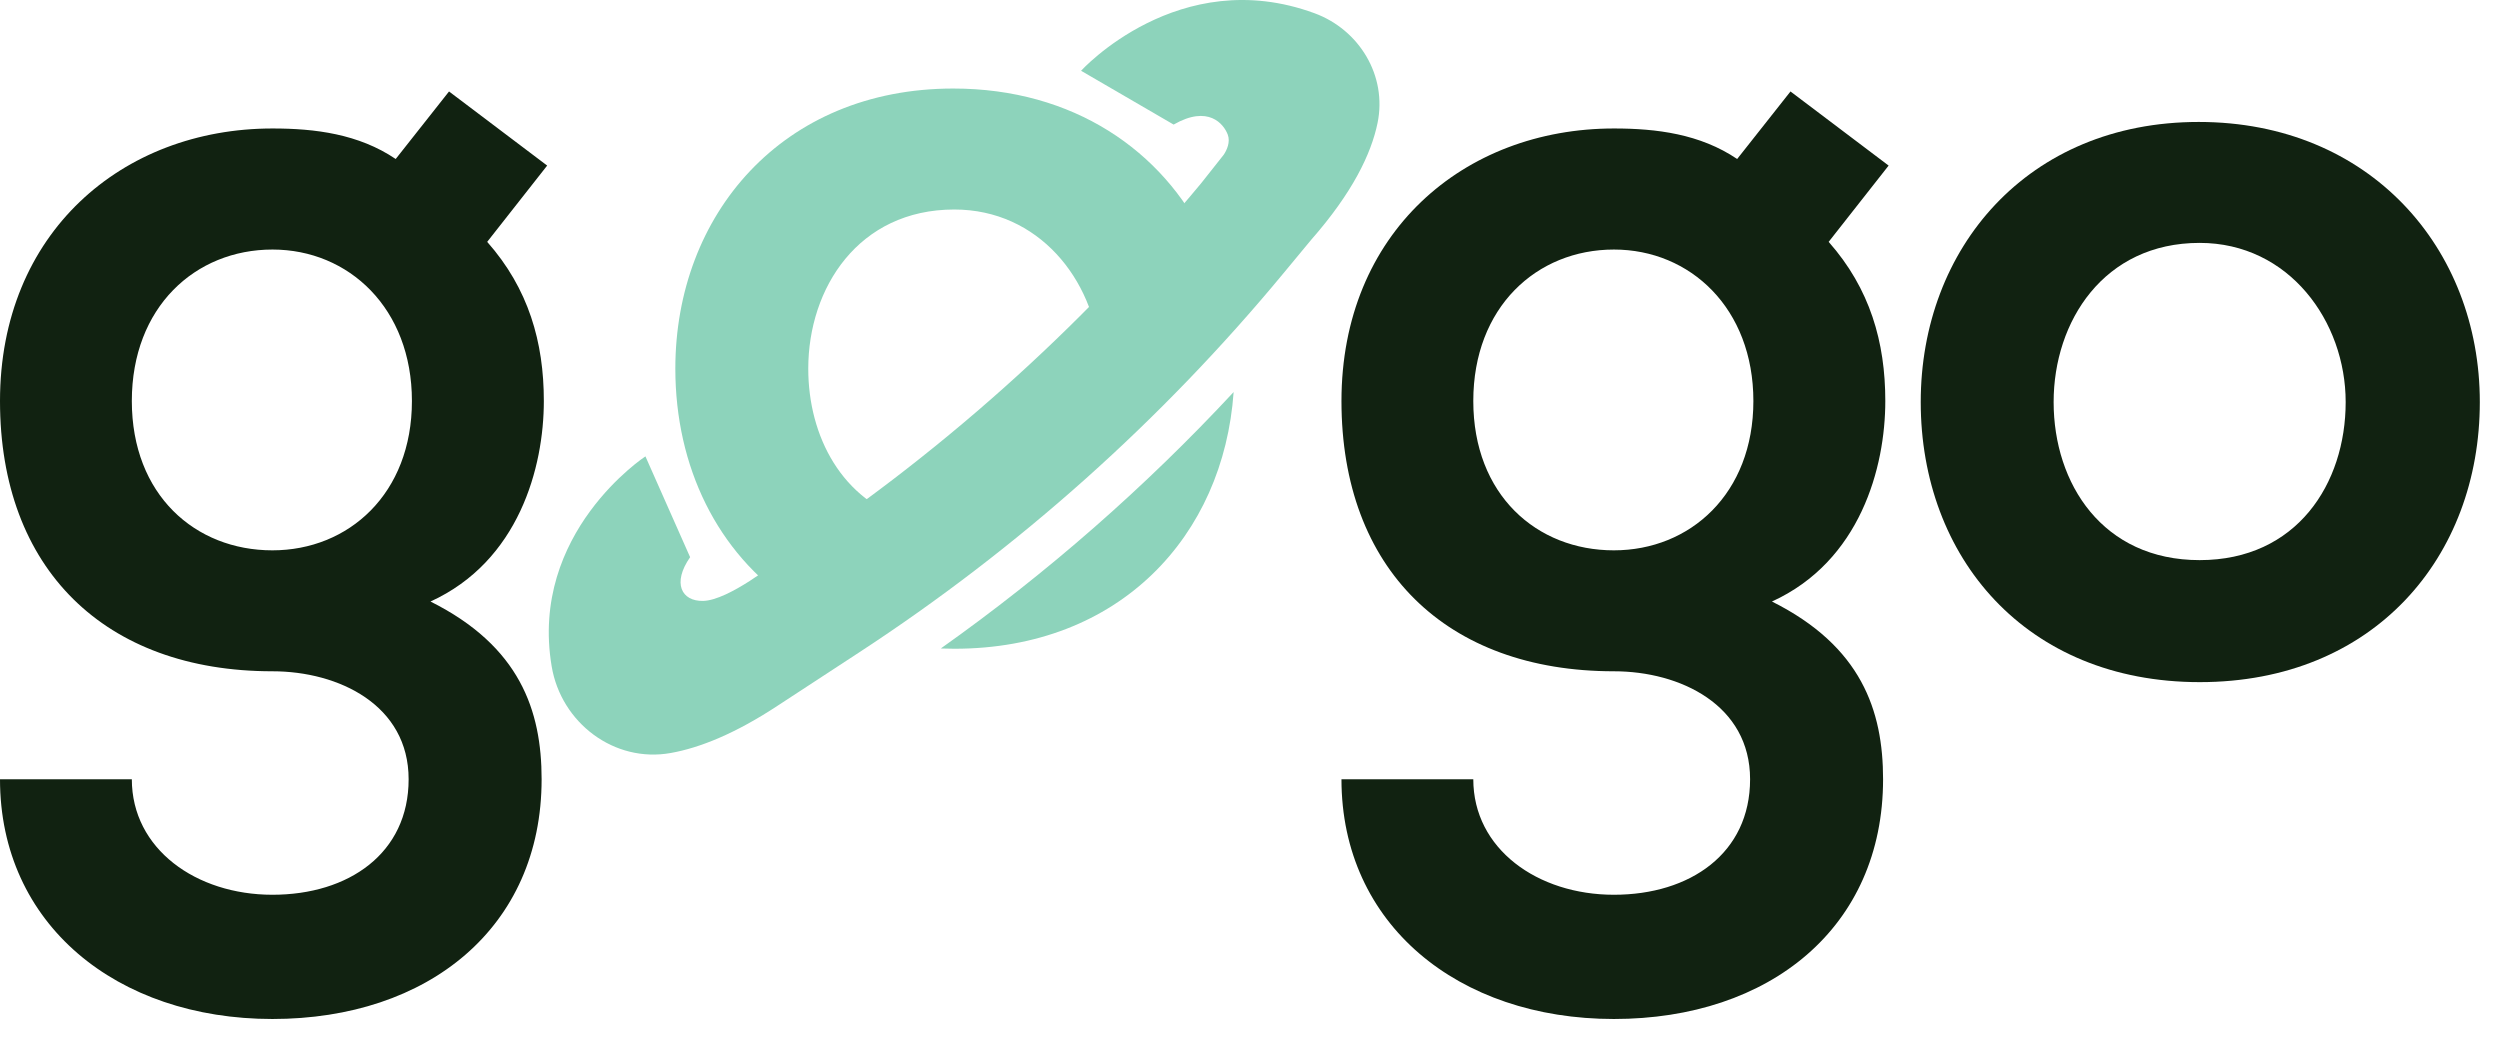<svg width="82" height="34" viewBox="0 0 82 34" fill="none" xmlns="http://www.w3.org/2000/svg">
<path d="M81.338 13.187C81.338 18.264 77.872 22.374 72.152 22.374C66.432 22.374 63 18.264 63 13.187C63 8.146 66.502 4 72.117 4C77.731 4 81.338 8.146 81.338 13.187ZM67.359 13.187C67.359 15.867 68.968 18.372 72.148 18.372C75.329 18.372 76.938 15.87 76.938 13.187C76.938 10.542 75.08 7.967 72.148 7.967C69.003 7.967 67.359 10.542 67.359 13.187Z" fill="#112211"/>
<path fill-rule="evenodd" clip-rule="evenodd" d="M39.56 7.887C38.147 4.937 35.2 2.904 31.268 2.904C25.653 2.904 22.151 7.05 22.151 12.091C22.151 15.31 23.531 18.14 25.998 19.781C26.139 19.676 26.224 19.608 26.224 19.608C27.454 18.804 28.655 17.959 29.824 17.073C27.622 16.425 26.511 14.319 26.511 12.091C26.511 9.447 28.158 6.872 31.3 6.872C34.067 6.872 35.877 9.165 36.072 11.647C37.285 10.443 38.449 9.189 39.56 7.887ZM30.858 21.27C34.34 18.802 37.559 15.983 40.463 12.86C40.131 17.576 36.731 21.279 31.303 21.279C31.153 21.279 31.005 21.276 30.858 21.27Z" fill="#8DD3BB"/>
<path d="M43.116 0.434C38.661 -1.204 35.459 2.321 35.459 2.321L38.495 4.086C39.633 3.433 40.139 4.067 40.27 4.414C40.363 4.66 40.238 4.927 40.139 5.074L39.4 6.008C35.411 10.82 30.72 15.001 25.485 18.417C25.485 18.417 23.904 19.691 23.063 19.71C22.355 19.726 22.04 19.13 22.636 18.276L21.17 14.969C21.17 14.969 17.356 17.467 18.095 21.858C18.407 23.713 20.15 25.032 22.002 24.698C22.948 24.529 24.118 24.067 25.548 23.12L28.18 21.399C33.416 17.977 38.11 13.783 42.096 8.965L43.001 7.872C44.365 6.32 44.977 5.042 45.184 4.032C45.502 2.486 44.588 0.976 43.116 0.434Z" fill="#8DD3BB"/>
<path d="M14.728 3L17.947 5.431L15.98 7.933C17.338 9.469 17.838 11.222 17.838 13.153C17.838 15.332 17.016 18.408 14.12 19.73C17.051 21.196 17.765 23.306 17.765 25.559C17.765 30.421 14.046 33.423 8.935 33.423C3.824 33.423 0 30.313 0 25.559H4.324C4.324 27.847 6.434 29.348 8.935 29.348C11.437 29.348 13.403 27.99 13.403 25.559C13.403 23.127 11.115 22.018 8.935 22.018C3.432 22.018 0 18.659 0 13.153C0 7.646 4.002 4.214 8.938 4.214C10.334 4.214 11.761 4.393 12.979 5.215L14.728 3ZM4.324 13.153C4.324 16.228 6.399 18.051 8.935 18.051C11.437 18.051 13.511 16.193 13.511 13.153C13.511 10.113 11.44 8.185 8.938 8.185C6.399 8.185 4.324 10.078 4.324 13.153Z" fill="#112211"/>
<path d="M58.728 3L61.947 5.431L59.98 7.933C61.338 9.469 61.838 11.222 61.838 13.153C61.838 15.332 61.016 18.408 58.12 19.73C61.051 21.196 61.765 23.306 61.765 25.559C61.765 30.421 58.046 33.423 52.935 33.423C47.824 33.423 44 30.313 44 25.559H48.324C48.324 27.847 50.434 29.348 52.935 29.348C55.437 29.348 57.403 27.99 57.403 25.559C57.403 23.127 55.115 22.018 52.935 22.018C47.432 22.018 44 18.659 44 13.153C44 7.646 48.002 4.214 52.938 4.214C54.334 4.214 55.761 4.393 56.979 5.215L58.728 3ZM48.324 13.153C48.324 16.228 50.399 18.051 52.935 18.051C55.437 18.051 57.511 16.193 57.511 13.153C57.511 10.113 55.44 8.185 52.938 8.185C50.399 8.185 48.324 10.078 48.324 13.153Z" fill="#112211"/>
</svg>
